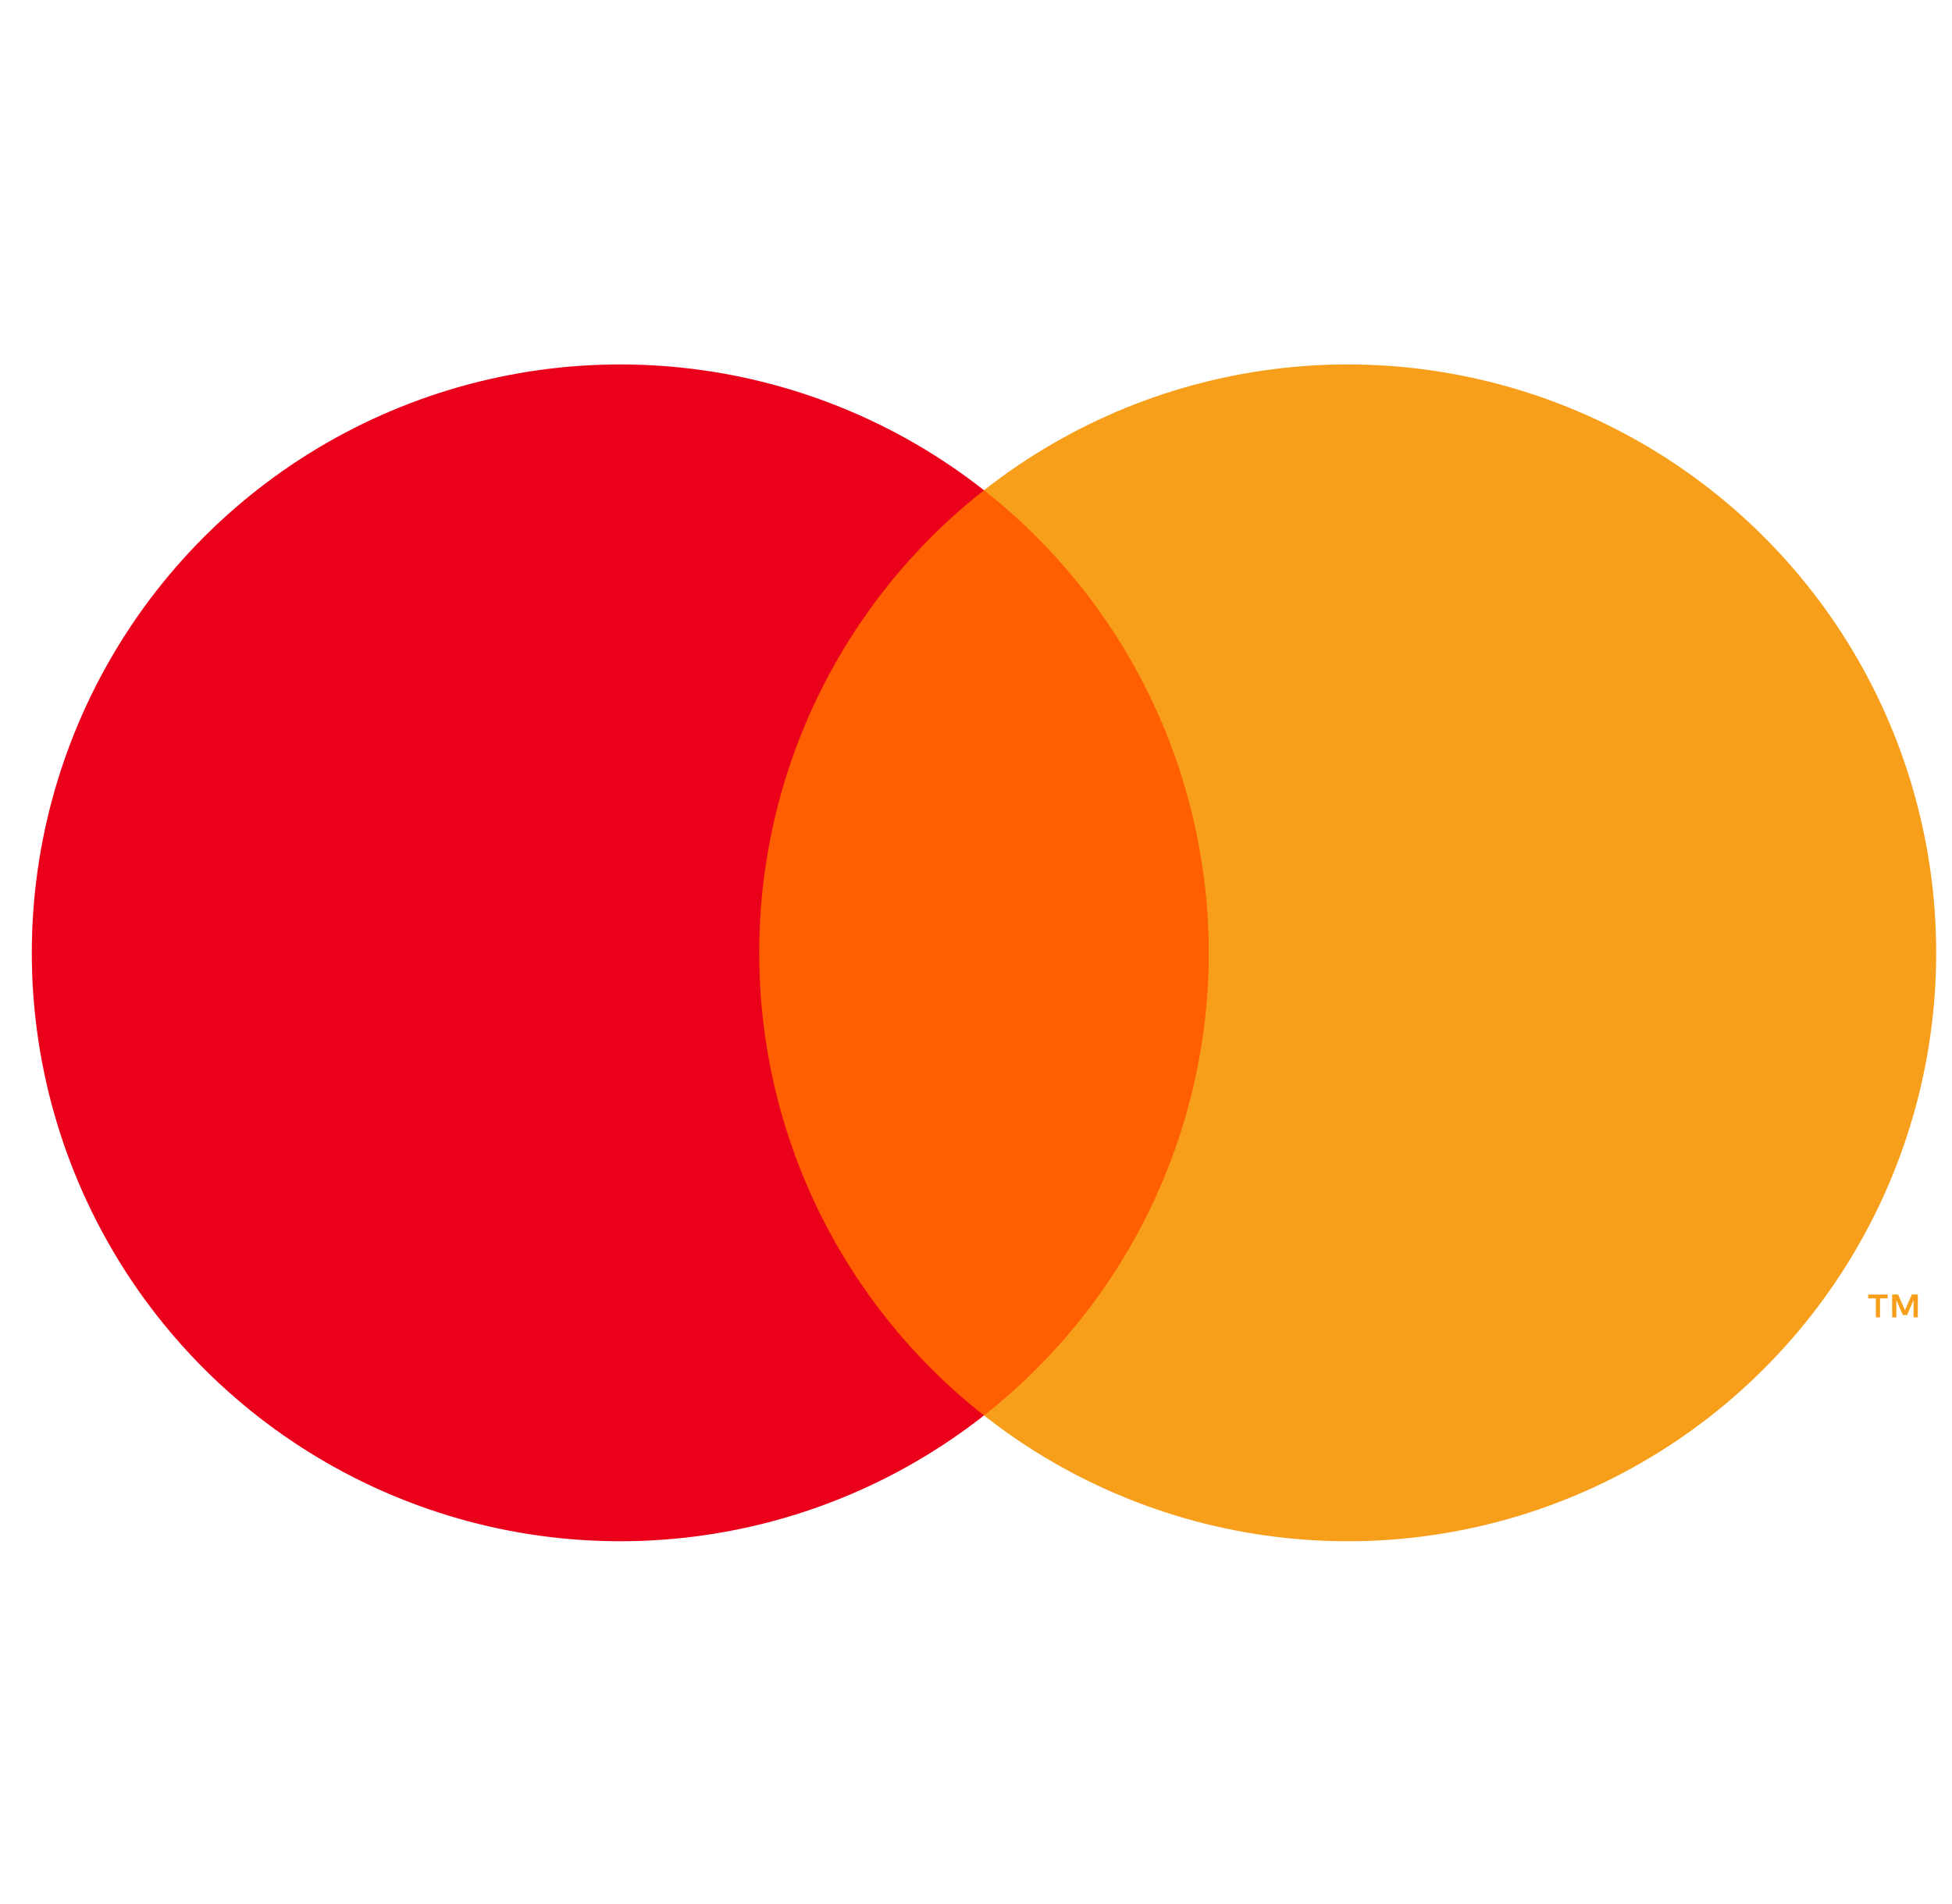 <svg width="41" height="40" viewBox="0 0 41 40" fill="none" xmlns="http://www.w3.org/2000/svg">
<path d="M26.076 10.297H15.26V29.734H26.076V10.297Z" fill="#FF5F00"/>
<path d="M15.947 20.018C15.945 18.146 16.369 16.298 17.187 14.614C18.005 12.93 19.196 11.455 20.668 10.299C18.845 8.866 16.655 7.974 14.348 7.727C12.042 7.479 9.713 7.886 7.627 8.899C5.541 9.913 3.782 11.493 2.551 13.459C1.321 15.425 0.668 17.698 0.668 20.018C0.668 22.337 1.321 24.61 2.551 26.576C3.782 28.542 5.541 30.122 7.627 31.136C9.713 32.15 12.042 32.556 14.348 32.308C16.655 32.061 18.845 31.169 20.668 29.736C19.196 28.58 18.005 27.105 17.187 25.421C16.369 23.737 15.945 21.89 15.947 20.018Z" fill="#EB001B"/>
<path d="M40.668 20.018C40.668 22.337 40.015 24.61 38.785 26.576C37.554 28.542 35.795 30.122 33.709 31.136C31.623 32.15 29.294 32.556 26.988 32.308C24.681 32.061 22.491 31.169 20.668 29.736C22.139 28.579 23.329 27.103 24.146 25.42C24.964 23.736 25.389 21.889 25.389 20.018C25.389 18.146 24.964 16.299 24.146 14.615C23.329 12.932 22.139 11.456 20.668 10.299C22.491 8.866 24.681 7.974 26.988 7.727C29.294 7.479 31.623 7.886 33.709 8.899C35.795 9.913 37.554 11.493 38.785 13.459C40.015 15.425 40.668 17.698 40.668 20.018Z" fill="#F79E1B"/>
<path d="M39.488 27.675V27.277H39.649V27.196H39.24V27.277H39.401V27.675H39.488ZM40.282 27.675V27.195H40.157L40.012 27.525L39.868 27.195H39.743V27.675H39.831V27.313L39.967 27.625H40.058L40.193 27.312V27.675H40.282Z" fill="#F79E1B"/>
</svg>
